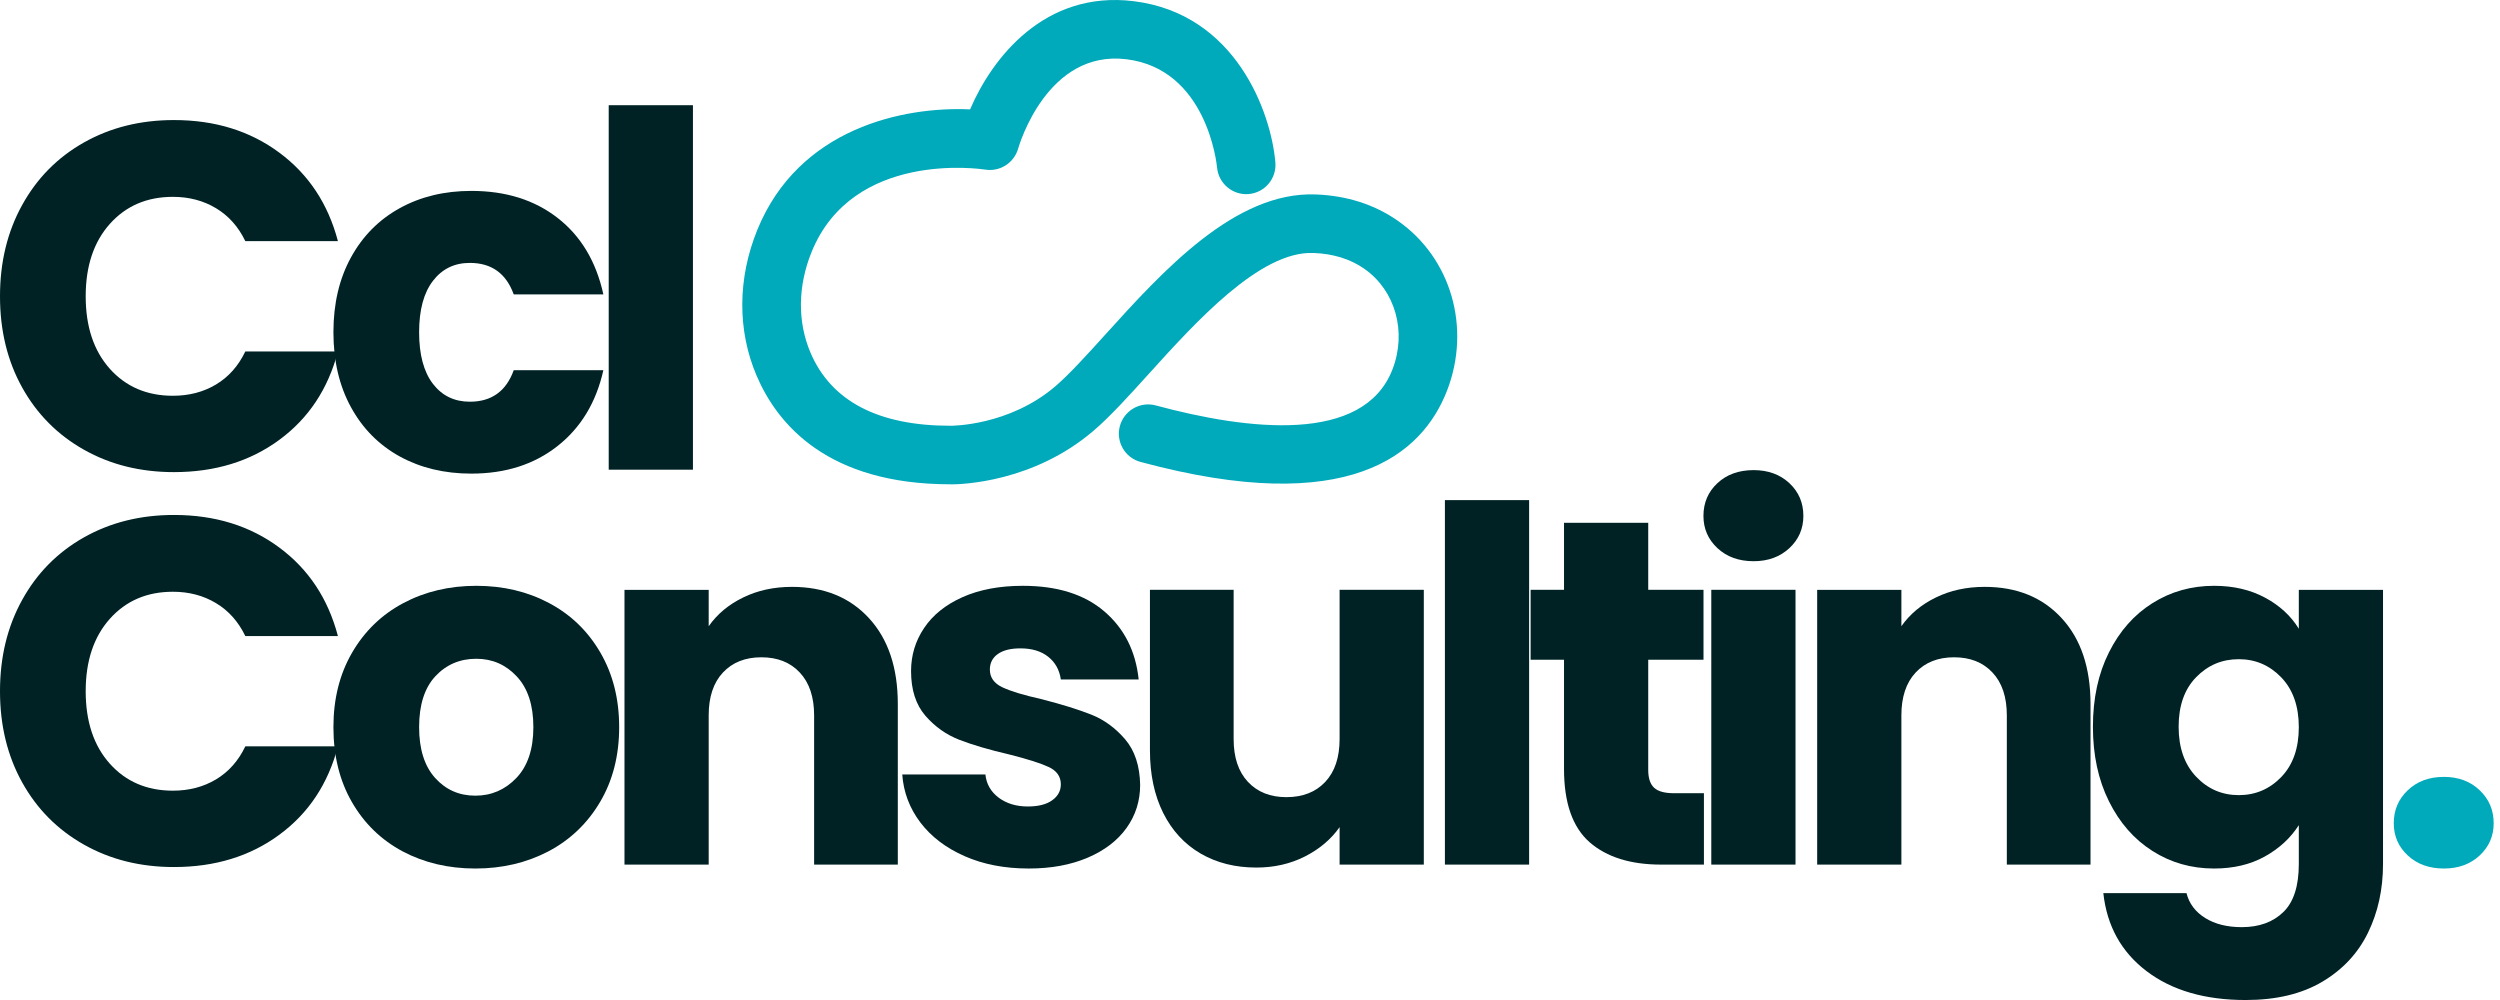 <svg width="130" height="52" viewBox="0 0 130 52" fill="none" xmlns="http://www.w3.org/2000/svg">
<path d="M0 15.408C0 13.632 0.383 12.05 1.153 10.66C1.921 9.268 2.992 8.183 4.368 7.407C5.743 6.632 7.302 6.243 9.045 6.243C11.177 6.243 13.003 6.808 14.522 7.936C16.044 9.061 17.061 10.597 17.572 12.54H12.757C12.396 11.79 11.887 11.22 11.229 10.825C10.575 10.433 9.829 10.236 8.99 10.236C7.64 10.236 6.547 10.707 5.708 11.647C4.873 12.585 4.456 13.839 4.456 15.408C4.456 16.982 4.873 18.237 5.708 19.174C6.547 20.111 7.64 20.58 8.99 20.58C9.829 20.58 10.575 20.386 11.229 19.996C11.887 19.603 12.396 19.029 12.757 18.275H17.572C17.061 20.225 16.044 21.758 14.522 22.874C13.003 23.992 11.177 24.55 9.045 24.55C7.302 24.55 5.743 24.163 4.368 23.387C2.992 22.612 1.921 21.533 1.153 20.15C0.383 18.765 0 17.183 0 15.408Z" fill="#002225"/>
<path d="M17.338 17.277C17.338 15.793 17.641 14.497 18.248 13.39C18.855 12.28 19.7 11.425 20.785 10.826C21.869 10.227 23.11 9.927 24.508 9.927C26.302 9.927 27.801 10.398 29.003 11.338C30.208 12.276 31 13.599 31.375 15.309H26.714C26.32 14.217 25.559 13.671 24.431 13.671C23.628 13.671 22.988 13.984 22.511 14.608C22.033 15.23 21.794 16.119 21.794 17.277C21.794 18.439 22.033 19.333 22.511 19.957C22.988 20.579 23.628 20.889 24.431 20.889C25.559 20.889 26.32 20.343 26.714 19.251H31.375C31 20.925 30.206 22.239 28.992 23.194C27.779 24.151 26.284 24.628 24.508 24.628C23.11 24.628 21.869 24.33 20.785 23.735C19.7 23.136 18.855 22.282 18.248 21.17C17.641 20.061 17.338 18.763 17.338 17.277Z" fill="#002225"/>
<path d="M36.033 5.471V24.424H31.653V5.471H36.033Z" fill="#002225"/>
<path d="M0 35.943C0 34.167 0.383 32.585 1.153 31.195C1.921 29.803 2.992 28.718 4.368 27.942C5.743 27.167 7.302 26.778 9.045 26.778C11.177 26.778 13.003 27.343 14.522 28.471C16.044 29.596 17.061 31.132 17.572 33.076H12.757C12.396 32.326 11.887 31.755 11.229 31.361C10.575 30.968 9.829 30.771 8.99 30.771C7.64 30.771 6.547 31.242 5.708 32.182C4.873 33.12 4.456 34.374 4.456 35.943C4.456 37.517 4.873 38.772 5.708 39.709C6.547 40.647 7.64 41.115 8.99 41.115C9.829 41.115 10.575 40.921 11.229 40.531C11.887 40.138 12.396 39.565 12.757 38.81H17.572C17.061 40.76 16.044 42.293 14.522 43.409C13.003 44.527 11.177 45.086 9.045 45.086C7.302 45.086 5.743 44.698 4.368 43.922C2.992 43.147 1.921 42.068 1.153 40.685C0.383 39.3 0 37.719 0 35.943Z" fill="#002225"/>
<path d="M24.718 45.163C23.317 45.163 22.055 44.865 20.934 44.27C19.816 43.671 18.937 42.817 18.298 41.706C17.658 40.596 17.338 39.298 17.338 37.812C17.338 36.346 17.66 35.054 18.309 33.936C18.959 32.819 19.847 31.96 20.973 31.361C22.101 30.762 23.366 30.462 24.767 30.462C26.168 30.462 27.431 30.762 28.556 31.361C29.684 31.96 30.572 32.819 31.22 33.936C31.871 35.054 32.197 36.346 32.197 37.812C32.197 39.283 31.867 40.578 31.209 41.694C30.55 42.812 29.654 43.671 28.518 44.27C27.381 44.865 26.114 45.163 24.718 45.163ZM24.718 41.375C25.552 41.375 26.263 41.069 26.852 40.454C27.439 39.836 27.735 38.957 27.735 37.812C27.735 36.67 27.448 35.791 26.874 35.177C26.303 34.563 25.601 34.256 24.767 34.256C23.914 34.256 23.204 34.559 22.638 35.166C22.076 35.772 21.794 36.654 21.794 37.812C21.794 38.957 22.072 39.836 22.627 40.454C23.181 41.069 23.879 41.375 24.718 41.375Z" fill="#002225"/>
<path d="M41.182 30.517C42.854 30.517 44.189 31.06 45.186 32.144C46.185 33.229 46.686 34.718 46.686 36.61V44.959H42.334V37.2C42.334 36.245 42.086 35.502 41.59 34.973C41.096 34.443 40.431 34.179 39.593 34.179C38.755 34.179 38.087 34.443 37.591 34.973C37.097 35.502 36.852 36.245 36.852 37.2V44.959H32.473V30.672H36.852V32.563C37.296 31.931 37.894 31.433 38.645 31.069C39.395 30.702 40.24 30.517 41.182 30.517Z" fill="#002225"/>
<path d="M53.497 45.163C52.25 45.163 51.139 44.951 50.166 44.523C49.195 44.097 48.425 43.513 47.86 42.77C47.298 42.028 46.983 41.195 46.917 40.272H51.241C51.292 40.768 51.522 41.171 51.931 41.479C52.341 41.785 52.847 41.937 53.447 41.937C53.991 41.937 54.413 41.831 54.71 41.617C55.011 41.405 55.163 41.127 55.163 40.785C55.163 40.377 54.949 40.076 54.523 39.88C54.095 39.682 53.405 39.464 52.449 39.224C51.423 38.986 50.568 38.733 49.884 38.469C49.203 38.204 48.616 37.788 48.119 37.217C47.623 36.643 47.375 35.87 47.375 34.895C47.375 34.077 47.601 33.329 48.053 32.657C48.505 31.981 49.17 31.446 50.05 31.052C50.932 30.659 51.977 30.462 53.188 30.462C54.982 30.462 56.395 30.907 57.429 31.796C58.462 32.683 59.056 33.861 59.211 35.331H55.163C55.092 34.835 54.873 34.442 54.506 34.151C54.142 33.861 53.66 33.715 53.061 33.715C52.55 33.715 52.157 33.815 51.881 34.013C51.608 34.209 51.473 34.476 51.473 34.818C51.473 35.226 51.689 35.534 52.124 35.739C52.561 35.946 53.24 36.151 54.164 36.357C55.223 36.63 56.085 36.897 56.751 37.162C57.416 37.426 58 37.854 58.505 38.441C59.008 39.03 59.269 39.82 59.288 40.812C59.288 41.648 59.052 42.393 58.582 43.051C58.111 43.71 57.436 44.225 56.558 44.6C55.678 44.975 54.658 45.163 53.497 45.163Z" fill="#002225"/>
<path d="M74.038 30.671V44.959H69.659V43.012C69.213 43.645 68.611 44.154 67.849 44.54C67.091 44.923 66.251 45.113 65.329 45.113C64.237 45.113 63.272 44.871 62.433 44.385C61.595 43.897 60.946 43.193 60.486 42.273C60.026 41.351 59.797 40.266 59.797 39.02V30.671H64.149V38.43C64.149 39.387 64.397 40.128 64.893 40.658C65.39 41.187 66.054 41.452 66.89 41.452C67.742 41.452 68.418 41.187 68.914 40.658C69.41 40.128 69.659 39.387 69.659 38.43V30.671H74.038Z" fill="#002225"/>
<path d="M79.514 26.006V44.959H75.135V26.006H79.514Z" fill="#002225"/>
<path d="M88.604 41.247V44.959H86.376C84.787 44.959 83.548 44.571 82.658 43.795C81.772 43.016 81.329 41.748 81.329 39.99V34.305H79.592V30.671H81.329V27.186H85.708V30.671H88.582V34.305H85.708V40.04C85.708 40.467 85.811 40.776 86.017 40.966C86.223 41.154 86.565 41.247 87.043 41.247H88.604Z" fill="#002225"/>
<path d="M91.188 29.183C90.418 29.183 89.793 28.956 89.307 28.504C88.822 28.052 88.579 27.494 88.579 26.828C88.579 26.144 88.822 25.576 89.307 25.124C89.793 24.672 90.418 24.446 91.188 24.446C91.941 24.446 92.561 24.672 93.047 25.124C93.532 25.576 93.775 26.144 93.775 26.828C93.775 27.494 93.532 28.052 93.047 28.504C92.561 28.956 91.941 29.183 91.188 29.183ZM93.367 30.671V44.959H88.987V30.671H93.367Z" fill="#002225"/>
<path d="M103.202 30.517C104.875 30.517 106.209 31.06 107.206 32.144C108.206 33.229 108.707 34.718 108.707 36.61V44.959H104.355V37.2C104.355 36.245 104.107 35.502 103.61 34.973C103.117 34.443 102.452 34.179 101.614 34.179C100.775 34.179 100.108 34.443 99.612 34.973C99.118 35.502 98.872 36.245 98.872 37.2V44.959H94.493V30.672H98.872V32.563C99.316 31.931 99.915 31.433 100.665 31.069C101.415 30.702 102.26 30.517 103.202 30.517Z" fill="#002225"/>
<path d="M115.131 30.462C116.137 30.462 117.022 30.669 117.784 31.079C118.545 31.488 119.129 32.027 119.538 32.695V30.672H123.917V44.931C123.917 46.246 123.655 47.438 123.134 48.505C122.615 49.57 121.822 50.419 120.756 51.052C119.689 51.684 118.363 52.001 116.774 52.001C114.656 52.001 112.938 51.5 111.623 50.501C110.31 49.504 109.56 48.152 109.373 46.442H113.697C113.836 46.989 114.161 47.421 114.673 47.738C115.183 48.054 115.816 48.212 116.57 48.212C117.475 48.212 118.195 47.95 118.732 47.429C119.269 46.911 119.538 46.078 119.538 44.931V42.908C119.11 43.578 118.52 44.121 117.767 44.54C117.017 44.956 116.137 45.163 115.131 45.163C113.953 45.163 112.887 44.86 111.932 44.253C110.975 43.647 110.219 42.785 109.665 41.667C109.109 40.55 108.832 39.257 108.832 37.79C108.832 36.321 109.109 35.032 109.665 33.925C110.219 32.815 110.975 31.96 111.932 31.361C112.887 30.762 113.953 30.462 115.131 30.462ZM119.538 37.812C119.538 36.721 119.234 35.859 118.627 35.226C118.021 34.595 117.283 34.278 116.416 34.278C115.544 34.278 114.805 34.591 114.199 35.215C113.592 35.837 113.289 36.696 113.289 37.79C113.289 38.882 113.592 39.748 114.199 40.388C114.805 41.027 115.544 41.347 116.416 41.347C117.283 41.347 118.021 41.033 118.627 40.404C119.234 39.773 119.538 38.908 119.538 37.812Z" fill="#002225"/>
<path d="M127.084 45.163C126.315 45.163 125.689 44.937 125.204 44.484C124.718 44.032 124.476 43.474 124.476 42.808C124.476 42.124 124.718 41.554 125.204 41.093C125.689 40.63 126.315 40.398 127.084 40.398C127.837 40.398 128.458 40.63 128.943 41.093C129.428 41.554 129.671 42.124 129.671 42.808C129.671 43.474 129.428 44.032 128.943 44.484C128.458 44.937 127.837 45.163 127.084 45.163Z" fill="#00AABB"/>
<g clip-path="url(#clip0_735_25307)">
<g clip-path="url(#clip1_735_25307)">
<path d="M49.442 25.183C49.426 25.183 49.41 25.183 49.4 25.183C43.075 25.18 40.438 22.104 39.339 19.526C38.339 17.173 38.352 14.484 39.379 11.956C41.542 6.644 46.998 5.53 50.445 5.688C51.592 3.005 54.326 -0.505 58.946 0.061C64.254 0.712 66.092 5.829 66.319 8.441C66.393 9.278 65.774 10.016 64.937 10.09C64.106 10.164 63.365 9.548 63.288 8.714C63.267 8.505 62.751 3.595 58.575 3.081C54.467 2.578 53.003 7.52 52.942 7.732C52.73 8.47 51.997 8.941 51.237 8.82C50.962 8.777 44.351 7.822 42.204 13.1C41.484 14.87 41.463 16.729 42.143 18.332C43.218 20.858 45.664 22.139 49.41 22.139C49.421 22.139 49.431 22.139 49.445 22.139C49.471 22.139 52.471 22.152 54.885 20.082C55.6 19.468 56.508 18.468 57.469 17.406C60.476 14.084 64.22 9.953 68.416 10.111C70.036 10.172 71.474 10.633 72.689 11.482C75.461 13.417 76.512 17.051 75.244 20.318C73.96 23.626 70.15 26.951 59.306 24.02C58.493 23.801 58.014 22.964 58.234 22.154C58.454 21.345 59.29 20.863 60.1 21.082C64.882 22.374 70.897 23.099 72.406 19.216C73.165 17.263 72.564 15.109 70.947 13.978C70.219 13.47 69.329 13.192 68.302 13.155C65.525 13.039 62.173 16.75 59.727 19.452C58.7 20.588 57.728 21.66 56.868 22.395C53.736 25.082 50.001 25.188 49.442 25.188V25.183Z" fill="#00AABB"/>
</g>
</g>
<defs>
<clipPath id="clip0_735_25307">
<rect width="37.302" height="25.314" fill="white" transform="translate(38.601 0)"/>
</clipPath>
<clipPath id="clip1_735_25307">
<rect width="37.178" height="25.182" fill="white" transform="translate(38.601 0)"/>
</clipPath>
</defs>
</svg>
